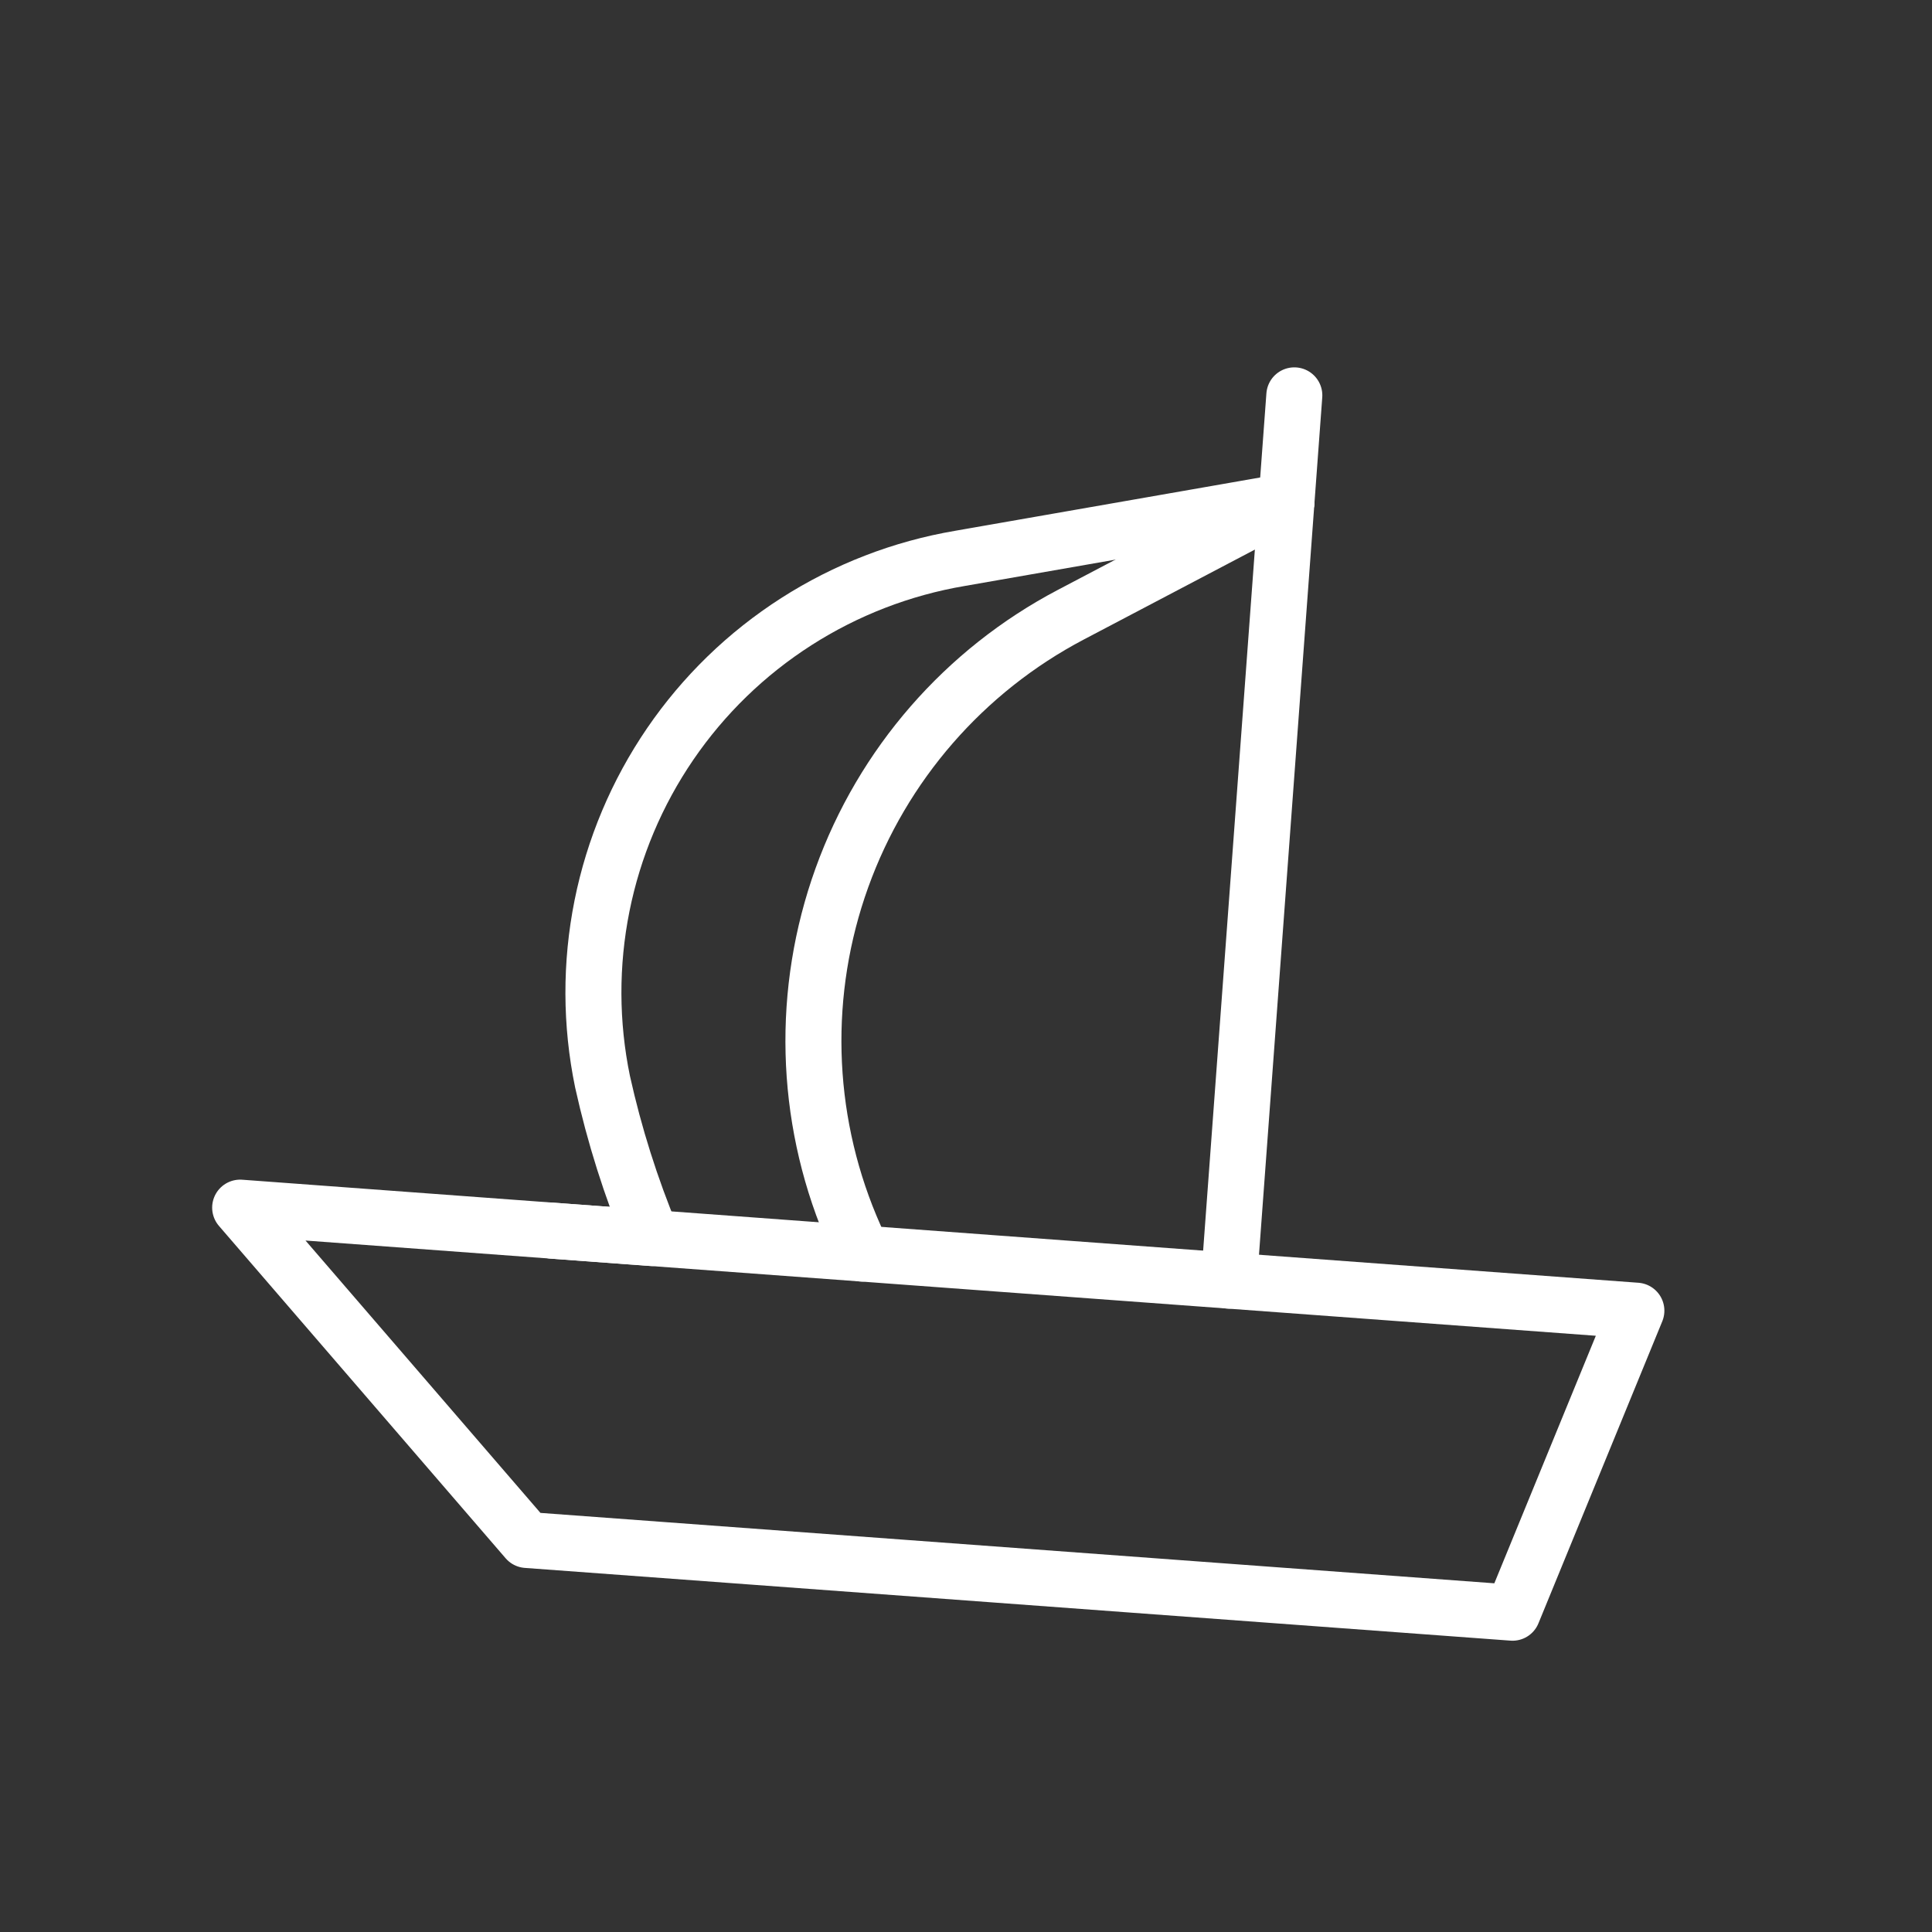 <svg width="69" height="69" viewBox="0 0 69 69" fill="none" xmlns="http://www.w3.org/2000/svg">
<rect x="0" y="0" width="69" height="69" fill="#333333" stroke="none"/>
<path d="M8.577 43.13L18.815 54.999L54.019 57.597L58.442 46.81L8.577 43.13Z" stroke="white" stroke-width="2" stroke-linecap="round" stroke-linejoin="round"/>
<path d="M46.226 14.12L46.066 16.286L43.893 45.736" stroke="white" stroke-width="2" stroke-linecap="round" stroke-linejoin="round"/>
<path d="M30.795 44.77L30.38 43.804C28.723 39.838 28.611 35.395 30.067 31.351C31.523 27.306 34.441 23.953 38.245 21.953L45.947 17.904" stroke="white" stroke-width="2" stroke-linecap="round" stroke-linejoin="round"/>
<path d="M19.723 43.953L23.284 44.216C22.532 42.408 21.941 40.538 21.518 38.627C21.091 36.558 21.085 34.424 21.5 32.353C21.915 30.282 22.744 28.315 23.936 26.571C25.128 24.827 26.659 23.341 28.439 22.202C30.218 21.063 32.208 20.294 34.291 19.941L45.947 17.904" stroke="white" stroke-width="2" stroke-linecap="round" stroke-linejoin="round"/>
</svg>
